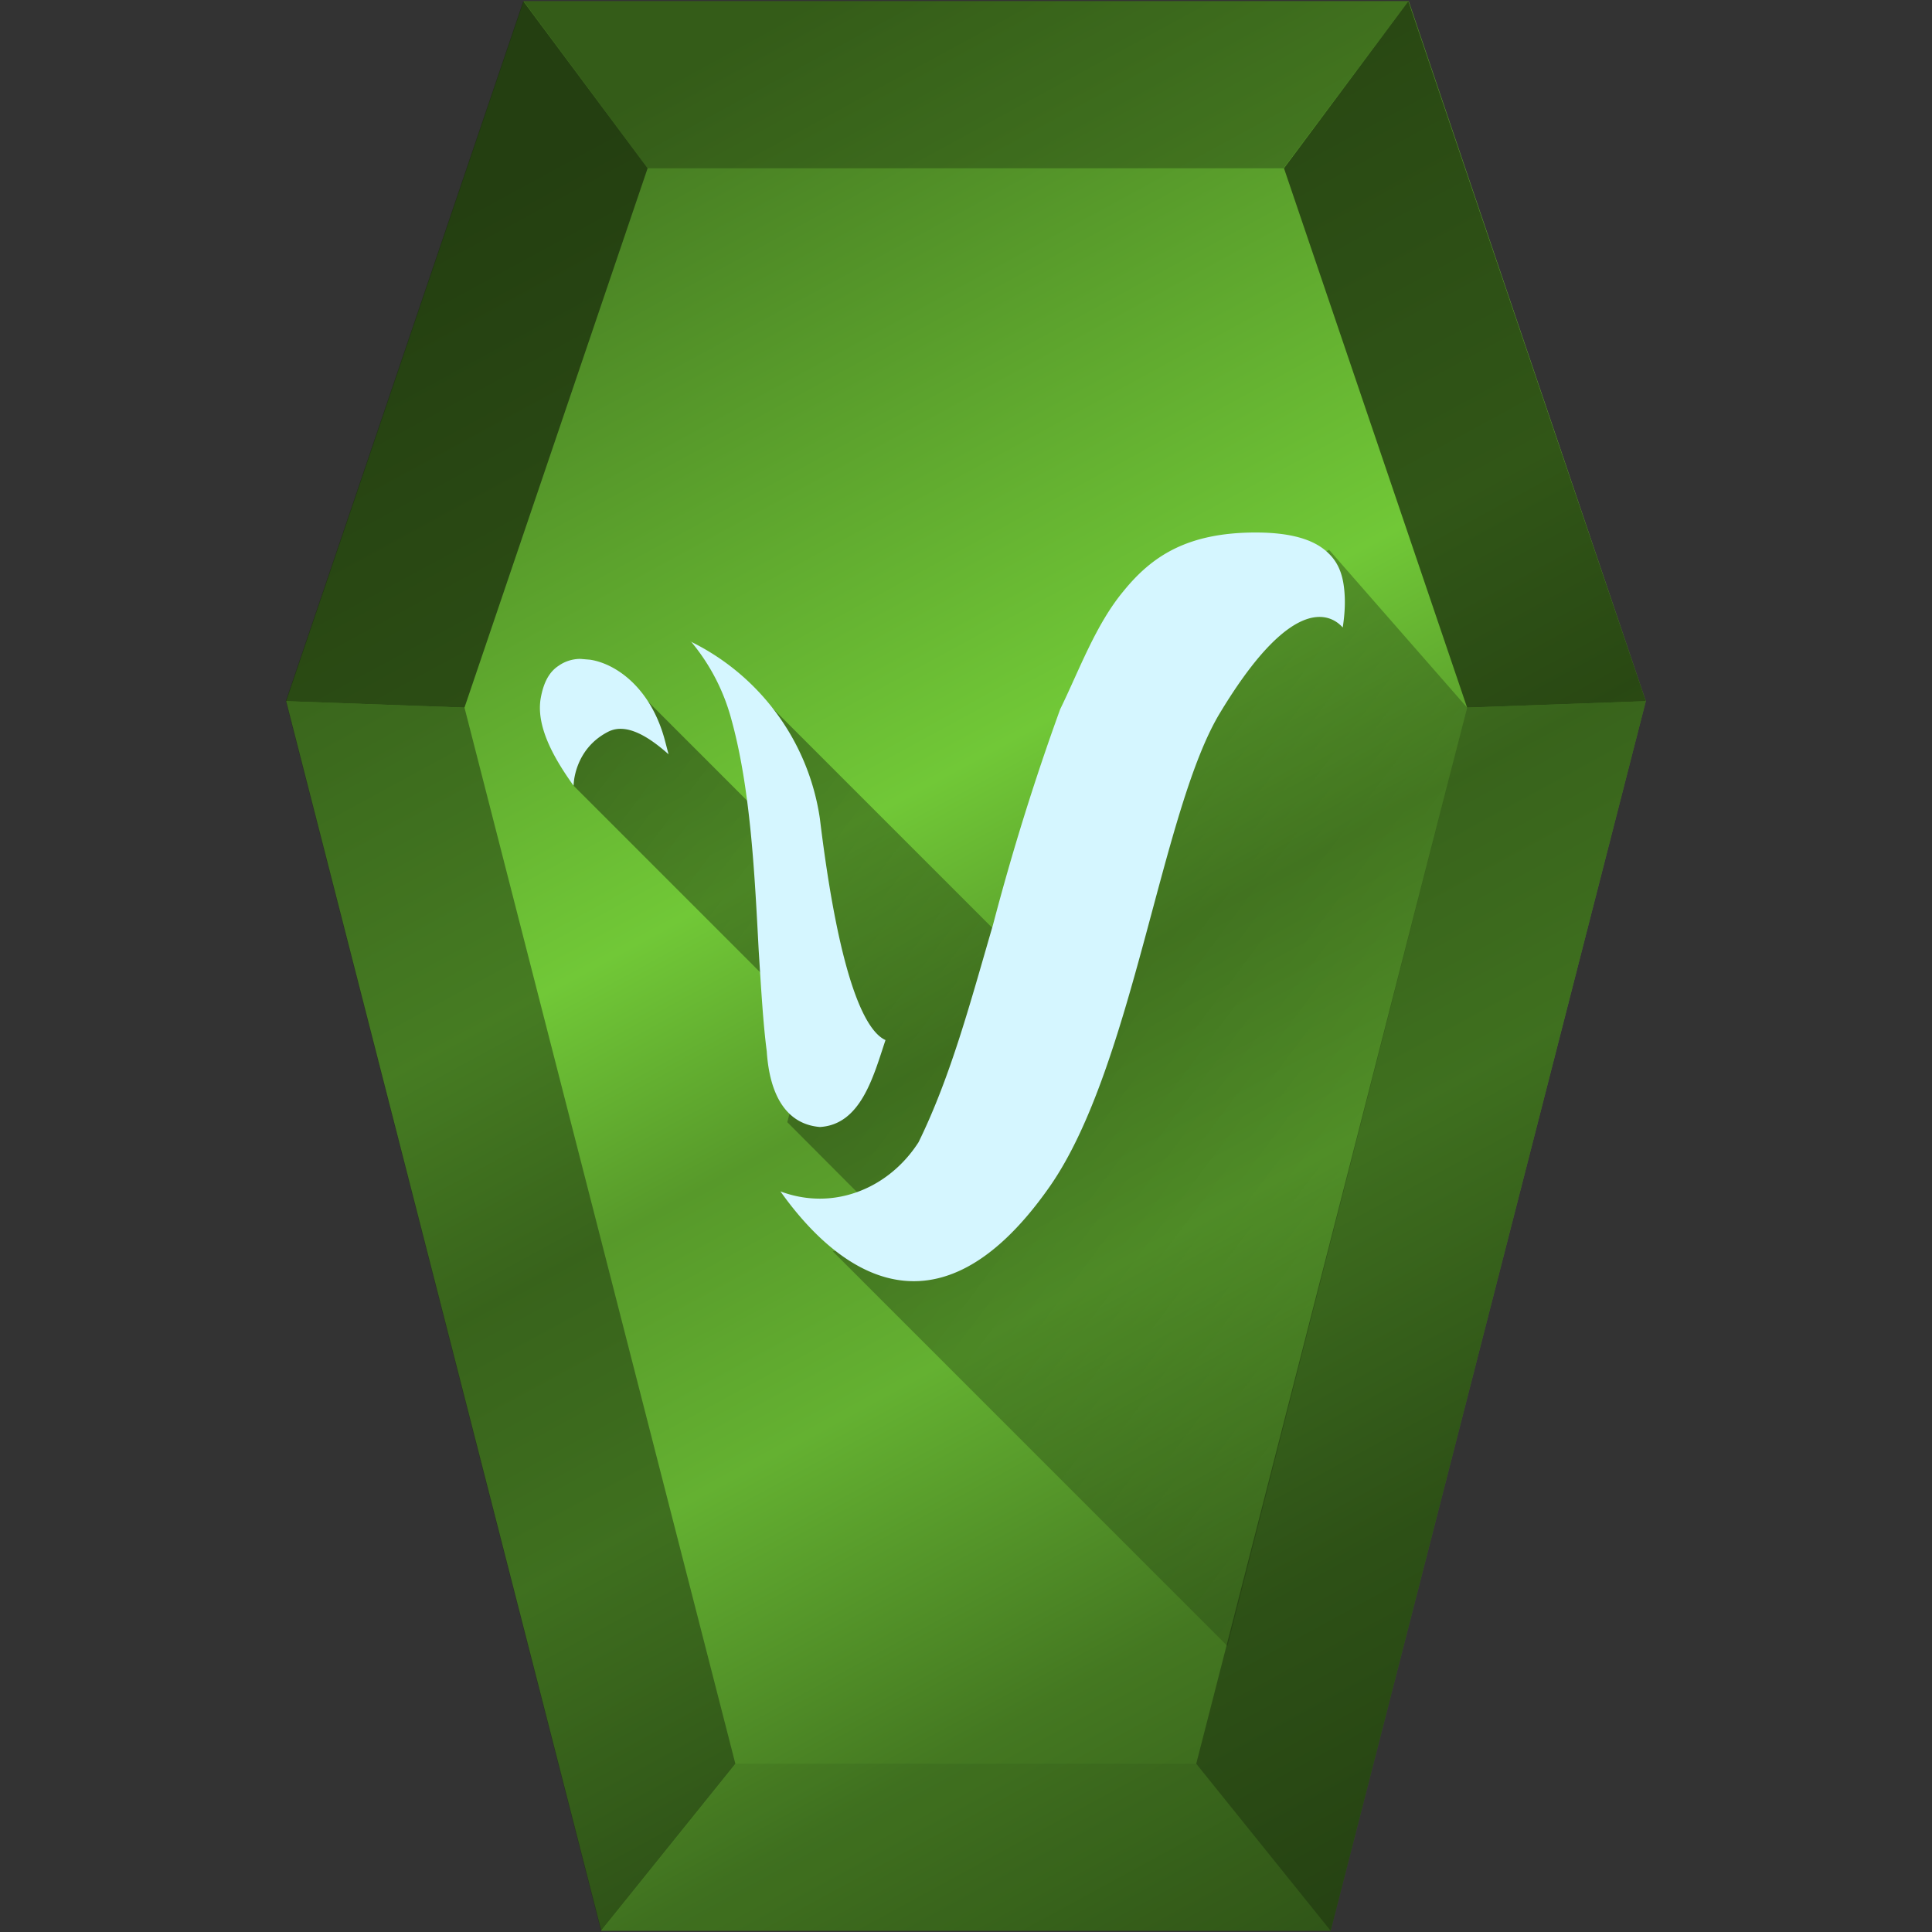 <svg xmlns="http://www.w3.org/2000/svg" xmlns:xlink="http://www.w3.org/1999/xlink" viewBox="0 0 48 48"><rect x="0" y="0" width="48" height="48" fill="#333333" stroke="none"/><defs><linearGradient xlink:href="#a" id="c" x1="34.32" y1="50.62" x2="9.85" y2="5.71" gradientUnits="userSpaceOnUse"/><linearGradient id="a"><stop offset="0" stop-color="#2d5016"/><stop offset=".22" stop-color="#447821"/><stop offset=".39" stop-color="#64b131"/><stop offset=".52" stop-color="#57992a"/><stop offset=".64" stop-color="#71c837"/><stop offset="1" stop-color="#447821"/></linearGradient><linearGradient id="b"><stop offset="0"/><stop offset="1" stop-color="#010000" stop-opacity="0"/></linearGradient><linearGradient xlink:href="#b" id="d" gradientUnits="userSpaceOnUse" x1="-3.91" y1=".22" x2="51.45" y2="41.83" gradientTransform="translate(-.33 .8)"/></defs><path d="M40.89 17.42l-7.83 30.55H14.94L7.11 17.42 13.01.03H35z" fill="url(#c)"/><path d="M18.28 43.82l-3.34 4.15h18.12l-3.34-4.15z" fill="#17280b" fill-opacity=".1"/><path d="M13.01.03l3.08 4.15h15.8l3.1-4.15z" fill="#17280b" fill-opacity=".35"/><path d="M18.27 43.82l-3.34 4.15L7.1 17.42l4.44.16z" fill="#17280b" fill-opacity=".47"/><path d="M7.1 17.42L13 .03l3.09 4.15-4.55 13.4zm33.79 0L34.99.03 31.9 4.18l4.55 13.4z" fill="#17280b" fill-opacity=".71"/><path d="M29.72 43.82l3.34 4.15 7.83-30.55-4.44.16z" fill="#17280b" fill-opacity=".47"/><path d="M30.495 40.895L36.45 17.58l-3.43-3.92-4.06 2.27-2.88 8.55-7.13-7.13.8 3.73-3.73-3.73-1.6-.98-.17 3.15 5.94 5.94-.63 2.42 2.83 2.84-1.7.37z" opacity=".6" fill="url(#d)"/><path d="M31.2 13.23c1.04 0 1.54.25 1.81.52.27.26.38.6.4 1.08.01.25-.01.5-.05.76-.23-.26-1.17-.98-3.03 2.09-1.48 2.4-2.17 8.82-4.25 11.8-3 4.29-5.57 1.7-6.69.12.32.12.65.18.98.18.94 0 1.87-.5 2.45-1.4.81-1.65 1.3-3.52 1.85-5.4a61.2 61.2 0 0 1 1.67-5.36c.47-.96.88-2.1 1.57-2.93.69-.85 1.56-1.46 3.29-1.46z" fill="#d5f6ff"/><path d="M17.16 15.94a5.84 5.84 0 0 1 3.21 4.4c.51 4.2 1.18 5.3 1.63 5.5-.3.9-.61 2.1-1.63 2.16-.84-.07-1.25-.8-1.32-1.88-.09-.68-.14-1.56-.2-2.5-.1-1.88-.2-4.02-.68-5.75a5.04 5.04 0 0 0-1.01-1.94zm-2.74.43l.24.02c.65.1 1.5.7 1.85 1.97l.1.38c-.45-.4-1.03-.8-1.5-.56-.86.44-.86 1.34-.86 1.34-.45-.63-.93-1.43-.82-2.15.08-.47.25-.7.45-.83.14-.1.33-.17.54-.17z" fill="#d5f6ff"/></svg>